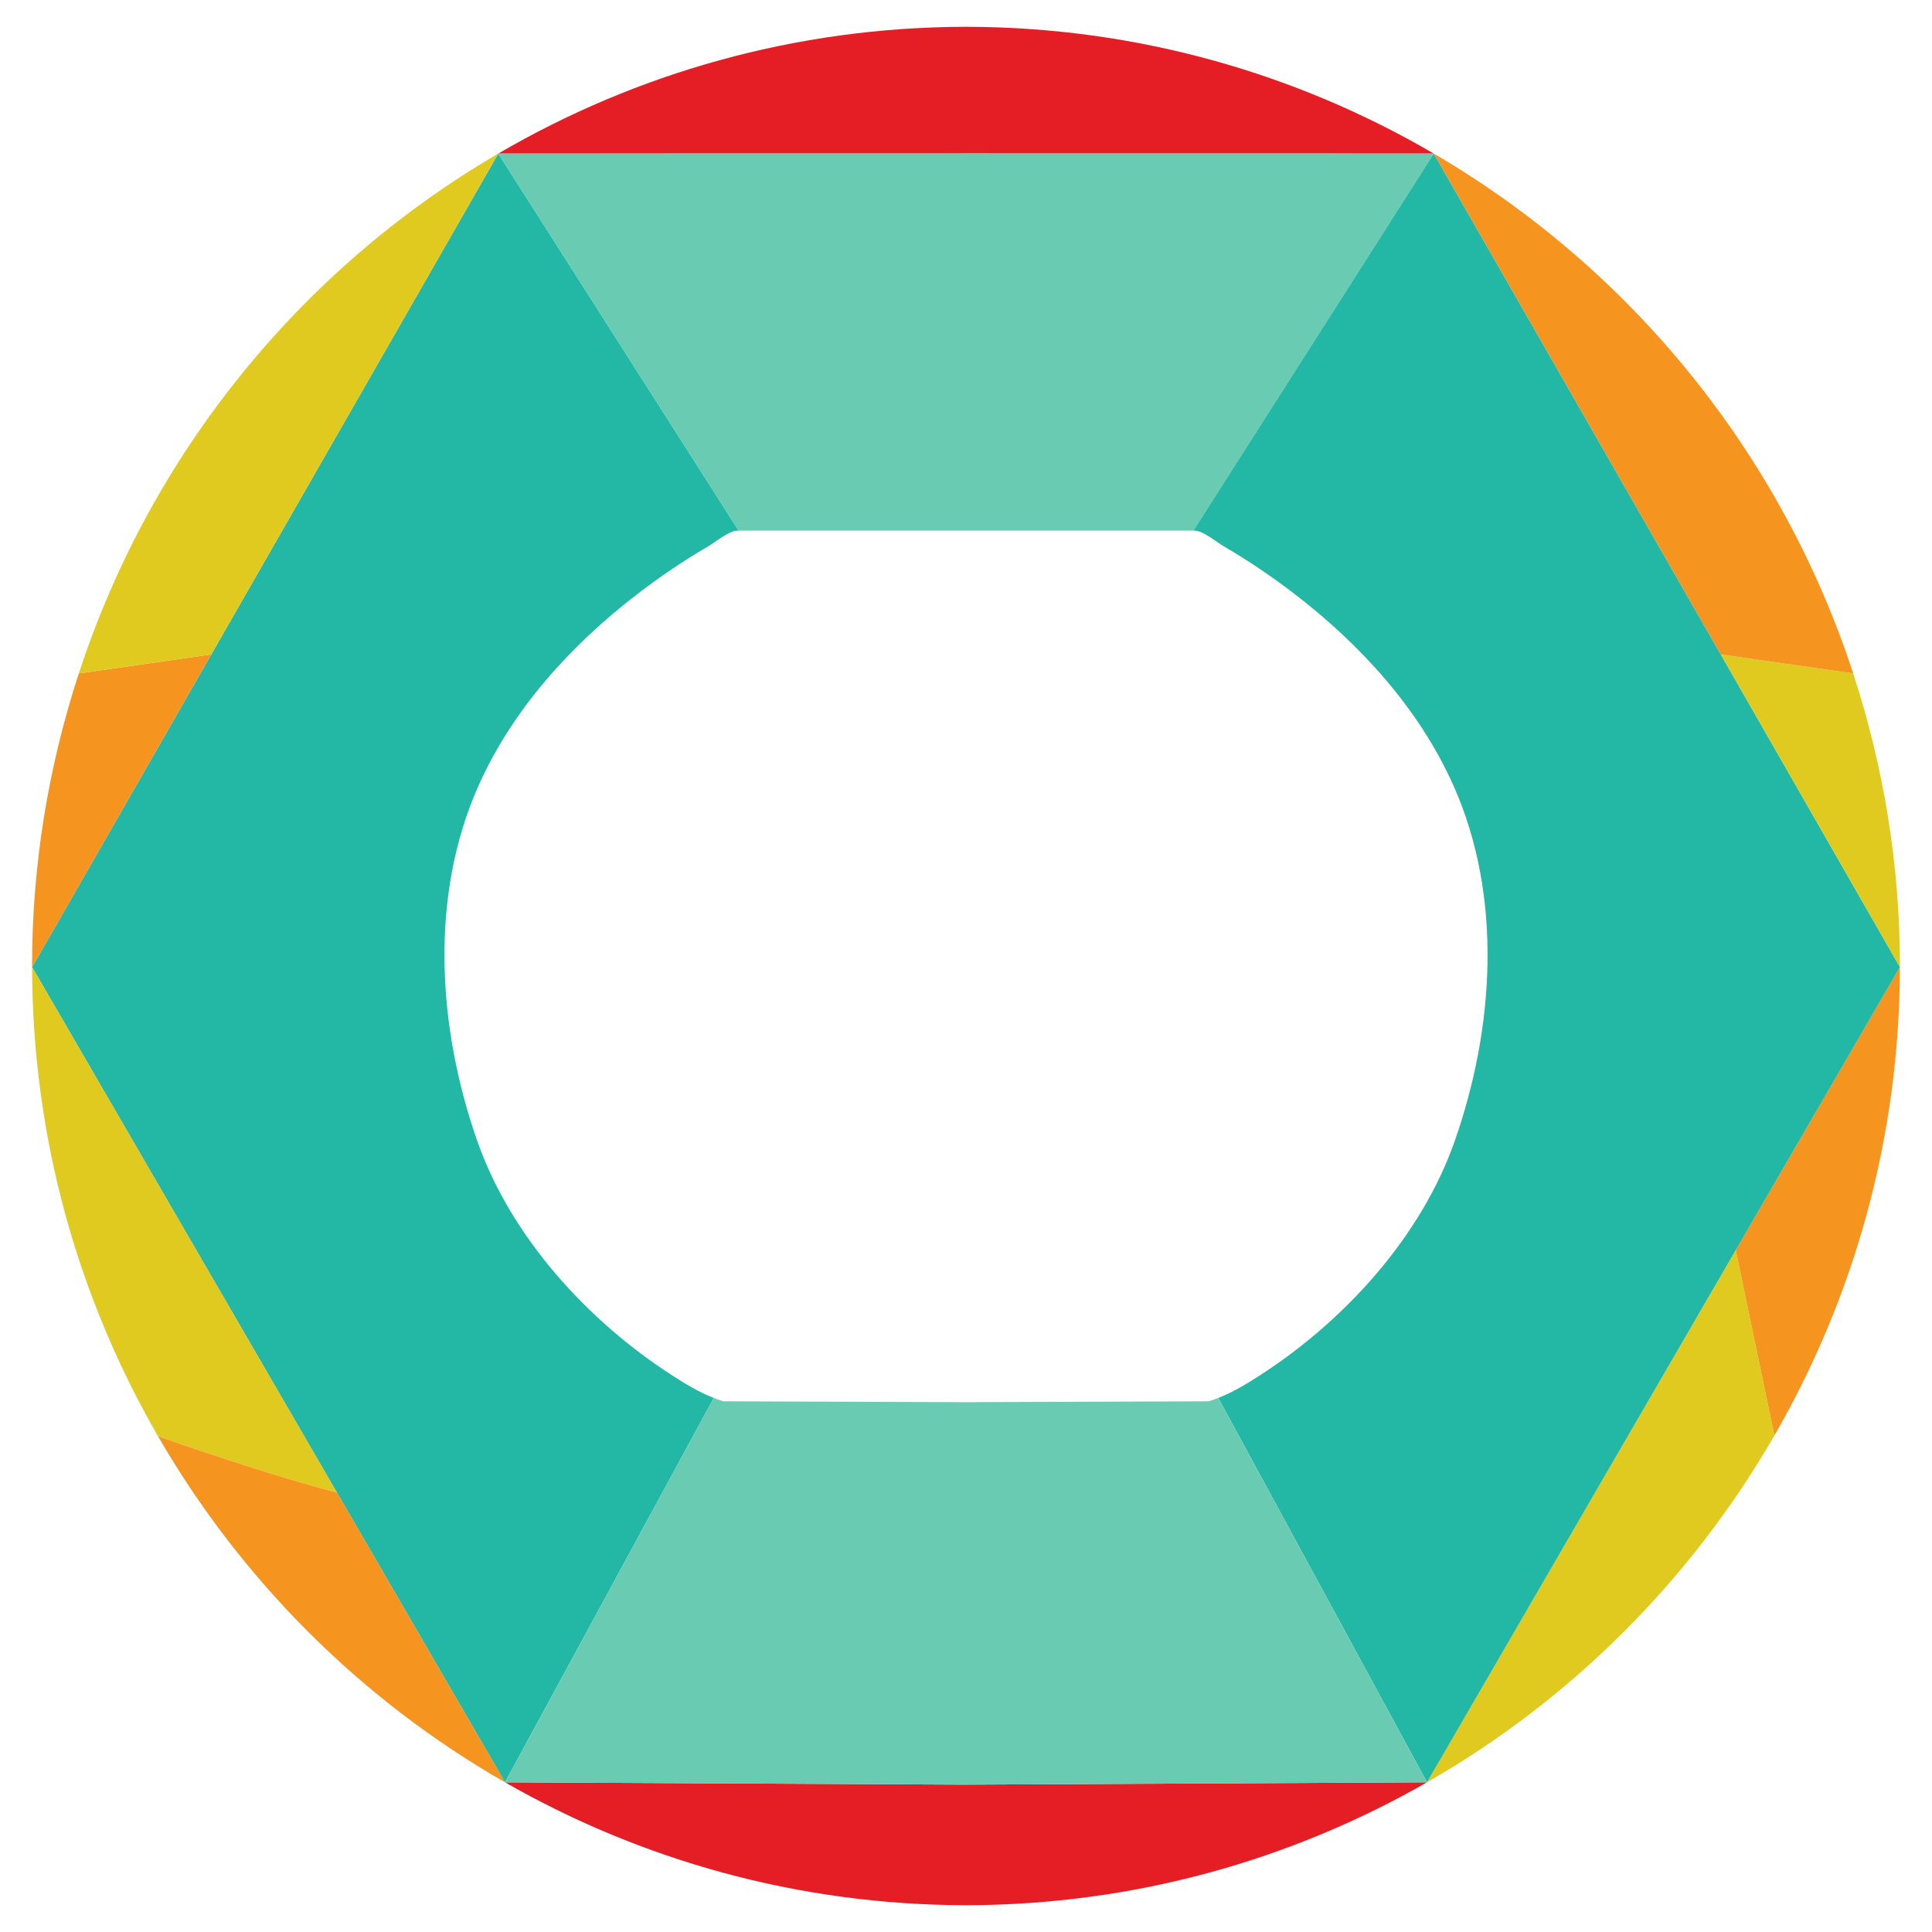 <svg  width="44" height="44" xmlns="http://www.w3.org/2000/svg" viewBox="0 0 1999.44 1999.44"><defs><style>.b{fill:#23b7a5;}.c{fill:#f5941f;}.d{fill:#e51e25;}.e{fill:#e1ca20;}.f{fill:#69ccb2;}</style></defs><path class="e" d="M1650.74,1544.72l-173.9,299.8c149-85.28,273.01-209.27,359.06-358.13,.15-.26,.3-.52,.45-.78l-40.04-191.81-145.56,250.93Z"/><path class="c" d="M1796.3,1293.79l40.04,191.81c82.25-142.62,129.68-308.05,129.87-484.73l-169.91,292.91Z"/><path class="b" d="M696.02,1423.64c-87.88-56.5-167.35-143.59-202.11-242.86-40.85-116.64-49.97-252.78,1.34-367.74,35.36-79.25,95.69-145.35,163.91-197.91,23.51-18.11,48.17-34.81,73.82-49.74,6.74-3.95,21.74-16.25,30.04-16.25h1.39l-248.75-390.2L218.66,677.26,33.23,1000.88l315.47,543.84,173.9,299.8,216.08-397.79c-15.07-5.8-29.36-14.52-42.67-23.1Z"/><path class="c" d="M81.57,696.91c-31.13,95.34-48.39,196.99-48.39,302.81l.05,1.16,185.43-323.62-137.09,19.65Z"/><path class="e" d="M515.64,158.93C312.22,277.65,156.15,468.71,81.57,696.91l137.09-19.65L515.64,158.93Z"/><path class="e" d="M33.23,1000.88c.19,177,47.79,342.72,130.32,485.51,54.02,18.87,124.91,42.41,185.15,58.33L33.23,1000.88Z"/><path class="c" d="M163.55,1486.39c86.05,148.86,210.06,272.84,359.06,358.13l-173.9-299.8c-60.24-15.92-131.14-39.46-185.15-58.33Z"/><path class="d" d="M998.95,158.86l484.85,.07C1341.66,75.98,1176.68,28.12,1000.49,27.73h0c-.26-.01-.51,0-.77,0-.26,0-.51,0-.77,0h0c-176.19,.4-341.17,48.26-483.31,131.21l483.31-.07Z"/><polygon class="f" points="1235.04 549.14 1483.8 158.93 998.95 158.86 515.64 158.93 764.4 549.14 1235.04 549.14"/><path class="b" d="M1483.8,158.93l-248.75,390.2h1.39c8.3,0,23.29,12.3,30.04,16.25,25.64,14.94,50.3,31.64,73.82,49.74,68.22,52.56,128.54,118.66,163.91,197.91,51.31,114.96,42.19,251.11,1.34,367.74-34.76,99.27-114.23,186.36-202.11,242.86-13.31,8.58-27.6,17.3-42.67,23.1l216.08,397.79,173.9-299.8,315.47-543.84-185.43-323.62L1483.8,158.93Z"/><path class="e" d="M1780.78,677.26l185.43,323.62,.05-1.16c0-105.82-17.26-207.48-48.39-302.81l-137.09-19.65Z"/><path class="c" d="M1780.78,677.26l137.09,19.65c-74.58-228.19-230.65-419.26-434.07-537.97l296.98,518.32Z"/><path class="d" d="M998.95,1846.93h0l-476.34-2.41c140.58,80.47,303.05,126.81,476.34,127.19h0c.26,.01,.51,0,.77,0s.51,0,.77,0h0c173.29-.39,335.76-46.72,476.34-127.2l-477.88,2.41Z"/><path class="f" d="M1250.91,1450.21l-251.19,.92-251.19-.92c-3.34-.93-6.59-2.22-9.84-3.47l-216.08,397.79,476.34,2.4h0l477.88-2.4-216.08-397.79c-3.26,1.25-6.51,2.55-9.84,3.47Z"/></svg>
